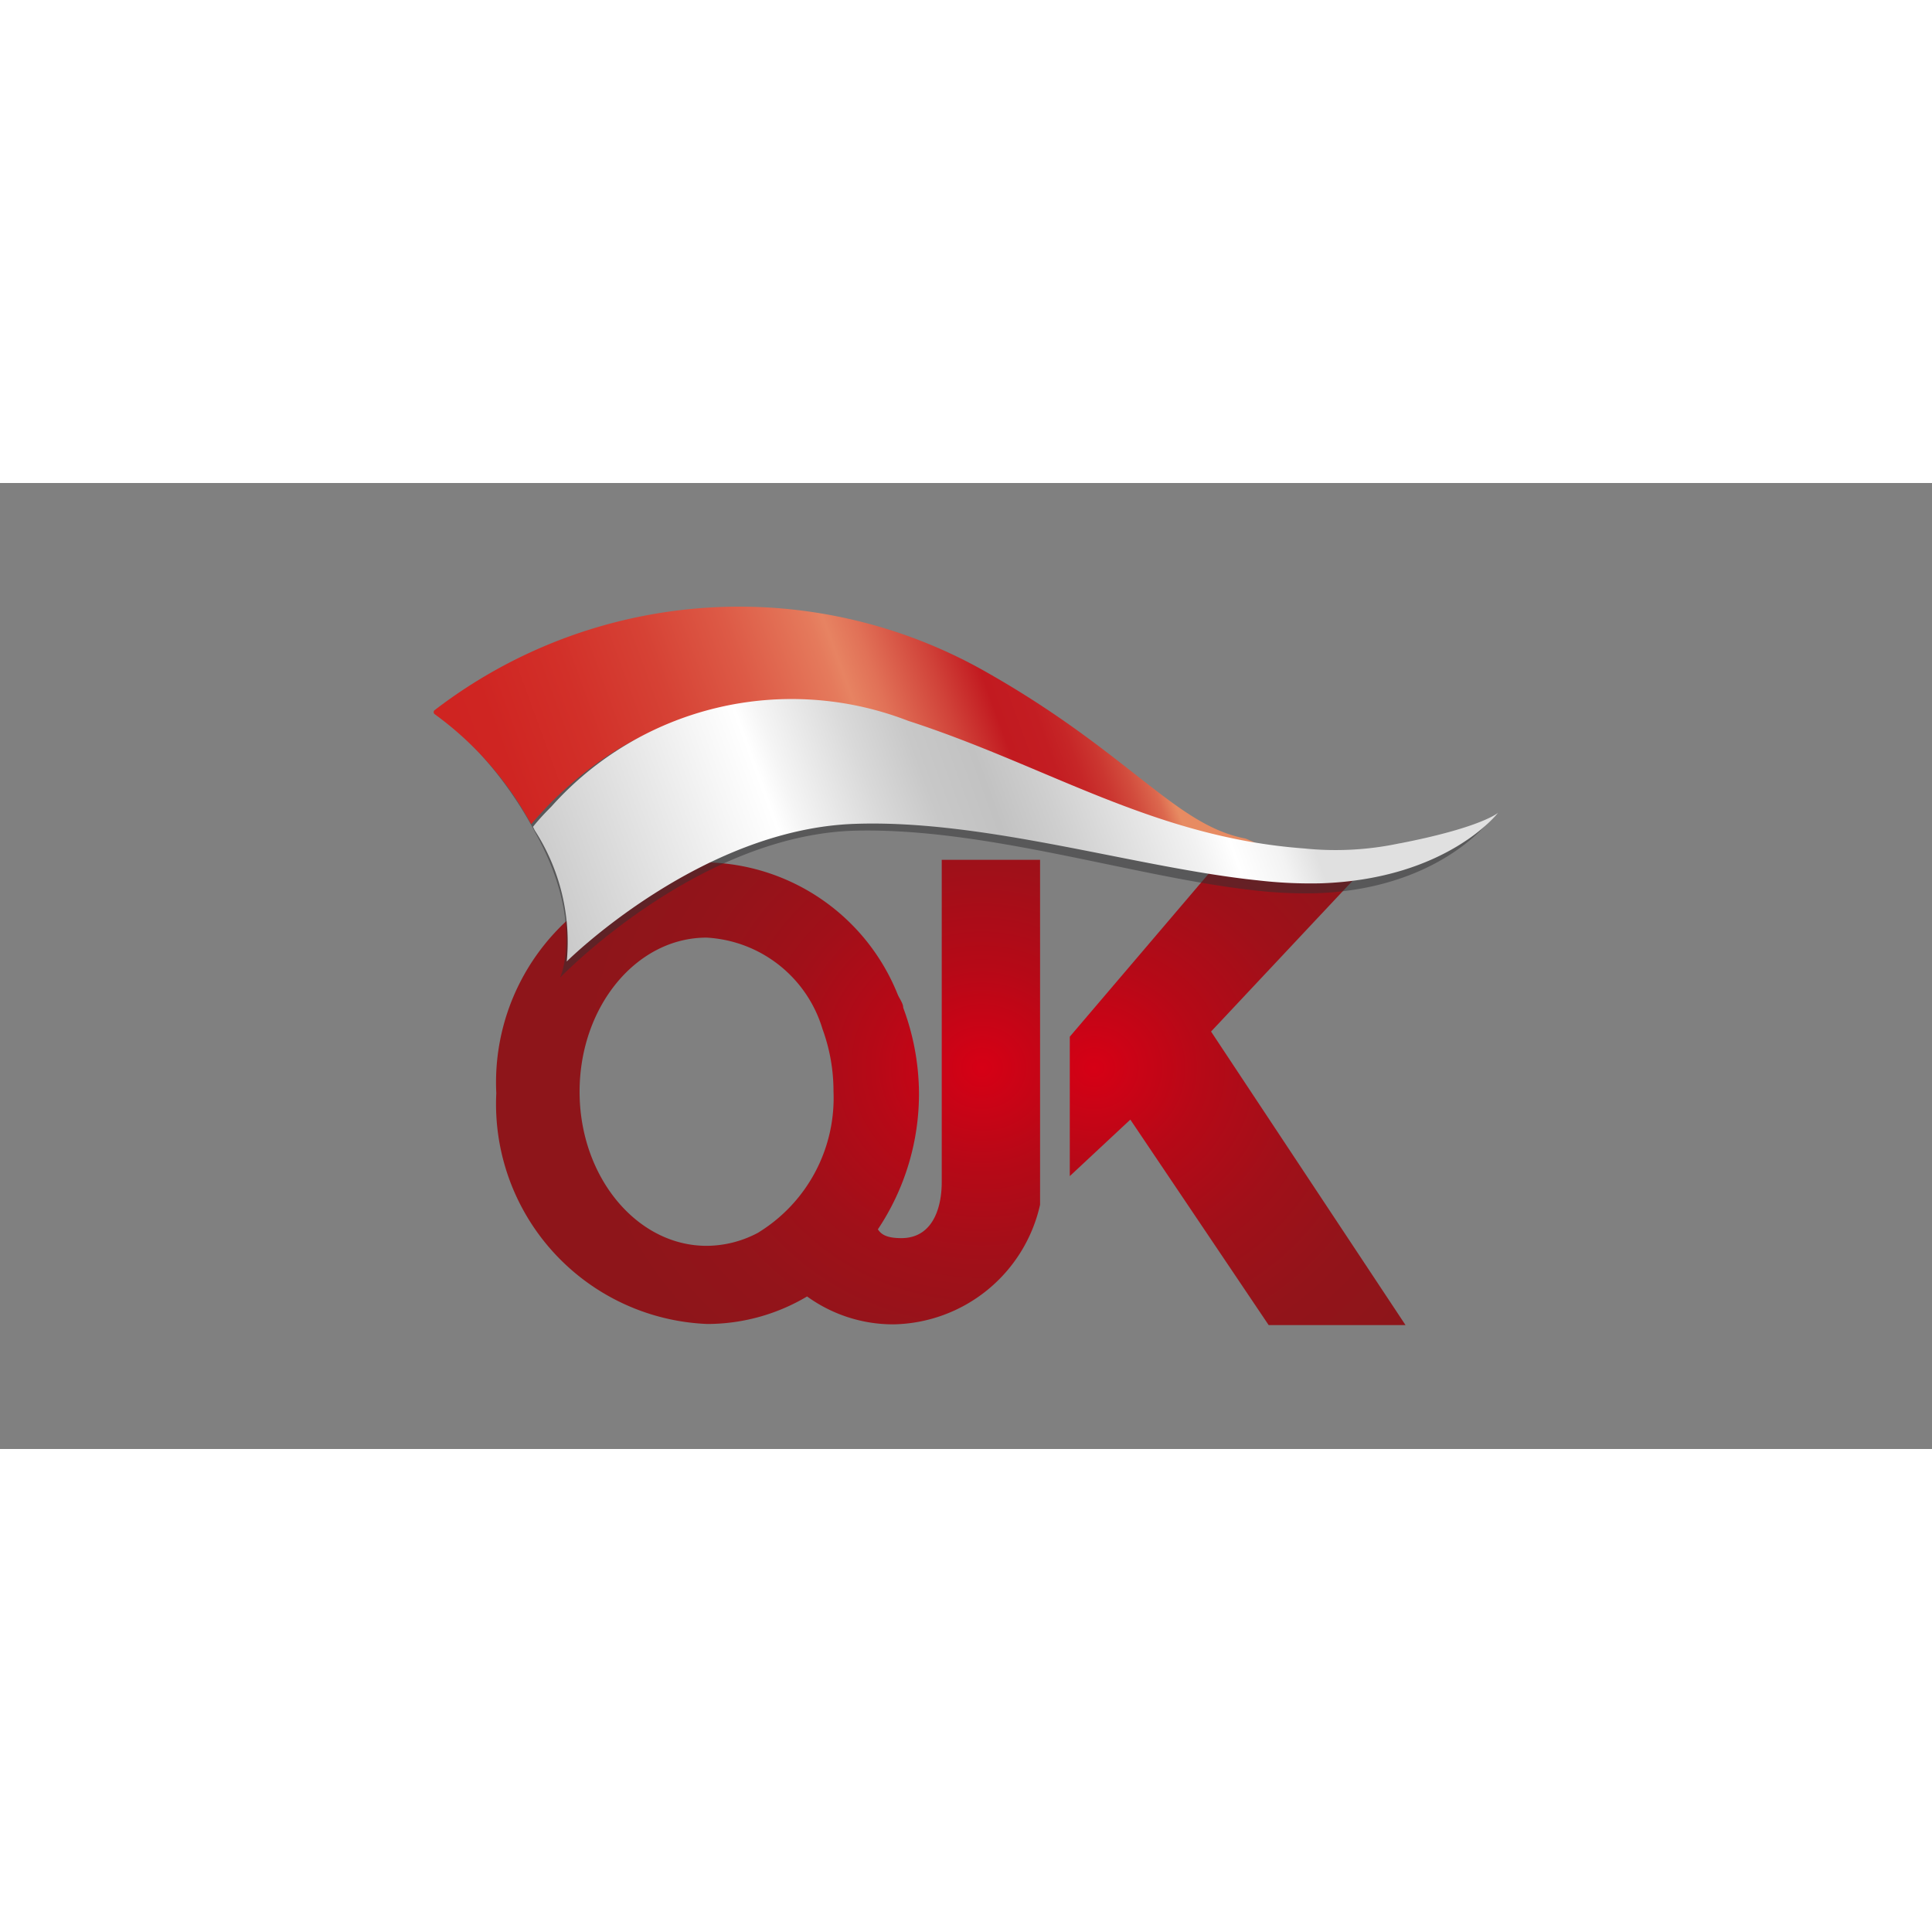 <svg xmlns="http://www.w3.org/2000/svg" xmlns:xlink="http://www.w3.org/1999/xlink" viewBox="0 0 120 60" height="1em" width="1em">
  <rect x="0" y="0" width="120" height="60" fill="#808080" stroke="none"/>
  <defs>
    <radialGradient id="A" cx="35.31" cy="31.11" r="10.22" gradientTransform="matrix(1.07,0,0,1,0.36,0)" gradientUnits="userSpaceOnUse">
      <stop offset="0" stop-color="#d60015"/>
      <stop offset=".01" stop-color="#d50015"/>
      <stop offset=".27" stop-color="#b60917"/>
      <stop offset=".53" stop-color="#a01019"/>
      <stop offset=".78" stop-color="#93141a"/>
      <stop offset="1" stop-color="#8e151a"/>
    </radialGradient>
    <radialGradient id="B" cx="38.17" r="10.25" xlink:href="#A"/>
    <linearGradient id="C" x1="42.1" y1="20.3" x2="23.58" y2="27.04" gradientUnits="userSpaceOnUse">
      <stop offset="0" stop-color="#e78b62"/>
      <stop offset=".02" stop-color="#dc684e"/>
      <stop offset=".05" stop-color="#d24c3d"/>
      <stop offset=".08" stop-color="#cb3630"/>
      <stop offset=".11" stop-color="#c62627"/>
      <stop offset=".14" stop-color="#c31d22"/>
      <stop offset=".19" stop-color="#c21a20"/>
      <stop offset=".25" stop-color="#d04239"/>
      <stop offset=".33" stop-color="#e17157"/>
      <stop offset=".37" stop-color="#e78362"/>
      <stop offset=".39" stop-color="#e57a5c"/>
      <stop offset=".5" stop-color="#dd5a46"/>
      <stop offset=".61" stop-color="#d64235"/>
      <stop offset=".73" stop-color="#d23029"/>
      <stop offset=".85" stop-color="#cf2522"/>
      <stop offset="1" stop-color="#ce2220"/>
    </linearGradient>
    <linearGradient id="D" x1="17.56" y1="31.73" x2="45.86" y2="21.43" gradientUnits="userSpaceOnUse">
      <stop offset="0" stop-color="#878787"/>
      <stop offset=".09" stop-color="#959595"/>
      <stop offset=".27" stop-color="#bababa"/>
      <stop offset=".51" stop-color="#f6f6f6"/>
      <stop offset=".55" stop-color="#fff"/>
      <stop offset=".57" stop-color="#f5f5f5"/>
      <stop offset=".64" stop-color="#d9d9d9"/>
      <stop offset=".69" stop-color="#c8c8c8"/>
      <stop offset=".74" stop-color="#c2c2c2"/>
      <stop offset=".79" stop-color="#cfcfcf"/>
      <stop offset=".9" stop-color="#f2f2f2"/>
      <stop offset=".93" stop-color="#fff"/>
      <stop offset=".97" stop-color="#f3f3f3"/>
      <stop offset="1" stop-color="#e0e0e0"/>
    </linearGradient>
    <radialGradient xlink:href="#A" id="E"/>
  </defs>
  <g transform="matrix(2.279 0 0 2.279 -25.944 -34.595)">
    <path d="M37.05 25.45v8.78c0 .73-.26 1.53-1.1 1.53-.4 0-.55-.1-.64-.24a6.65 6.65 0 0 0 1.12-3.71 6.75 6.75 0 0 0-.43-2.33c0-.12-.1-.24-.15-.36a5.73 5.73 0 0 0-5.19-3.6 6 6 0 0 0-5.75 6.29 6 6 0 0 0 5.75 6.29 5.33 5.33 0 0 0 2.72-.75 4 4 0 0 0 2.35.76 4.17 4.17 0 0 0 4-3.26v-9.4zm-5 10.16a3 3 0 0 1-1.41.36c-1.9 0-3.46-1.88-3.46-4.2s1.55-4.2 3.46-4.2a3.5 3.5 0 0 1 3.16 2.49 4.92 4.92 0 0 1 .3 1.7 4.3 4.3 0 0 1-2.02 3.83z" fill="url(#E)"/>
    <path d="M44.8 25.27l-4.26 5v3.8l1.65-1.54 3.77 5.6h3.73l-5.3-8 4.57-4.87z" fill="url(#B)"/>
    <path d="M49.1 25.4a12.75 12.75 0 0 1-2.59 0 .9.9 0 0 1-.17 0c-4.13-1.2-5.2-3.25-8-5a14.42 14.42 0 0 0-15.11 1A10.42 10.42 0 0 1 26 24.76c1.32 2.4.65 3.9.65 3.9s3.65-3.8 7.9-4c3.58-.13 7.74 1.26 11 1.62a12.11 12.11 0 0 0 1.73.08c3.46-.13 4.8-2.1 4.8-2.1a5 5 0 0 1-2.96 1.14z" fill="#313132" opacity=".5"/>
    <path d="M35.82 22c5.07 1.35 6.2 3.3 10.3 3.27a5.42 5.42 0 0 0-.79-.4c-1.9-.36-3.14-2.3-7-4.5a13.62 13.62 0 0 0-15.1 1 .07.07 0 0 0 0 .11 9 9 0 0 1 2.63 3c.17-.2.34-.38.5-.55 3.33-3.34 6.47-2.7 9.44-1.92z" fill="url(#C)"/>
    <path d="M49.53 25a8.35 8.35 0 0 1-2.6.14c-4.1-.3-7-2.25-10.8-3.48A8.78 8.78 0 0 0 26.41 24c-.17.17-.34.35-.5.55l.05.1a5.6 5.6 0 0 1 .87 3.57s3.62-3.6 7.84-3.75c3.56-.13 7.7 1.2 11 1.54a12.36 12.36 0 0 0 1.72.08c3.44-.12 4.82-1.92 4.82-1.92s-.46.4-2.67.83z" fill="url(#D)"/>
  </g>
</svg>
